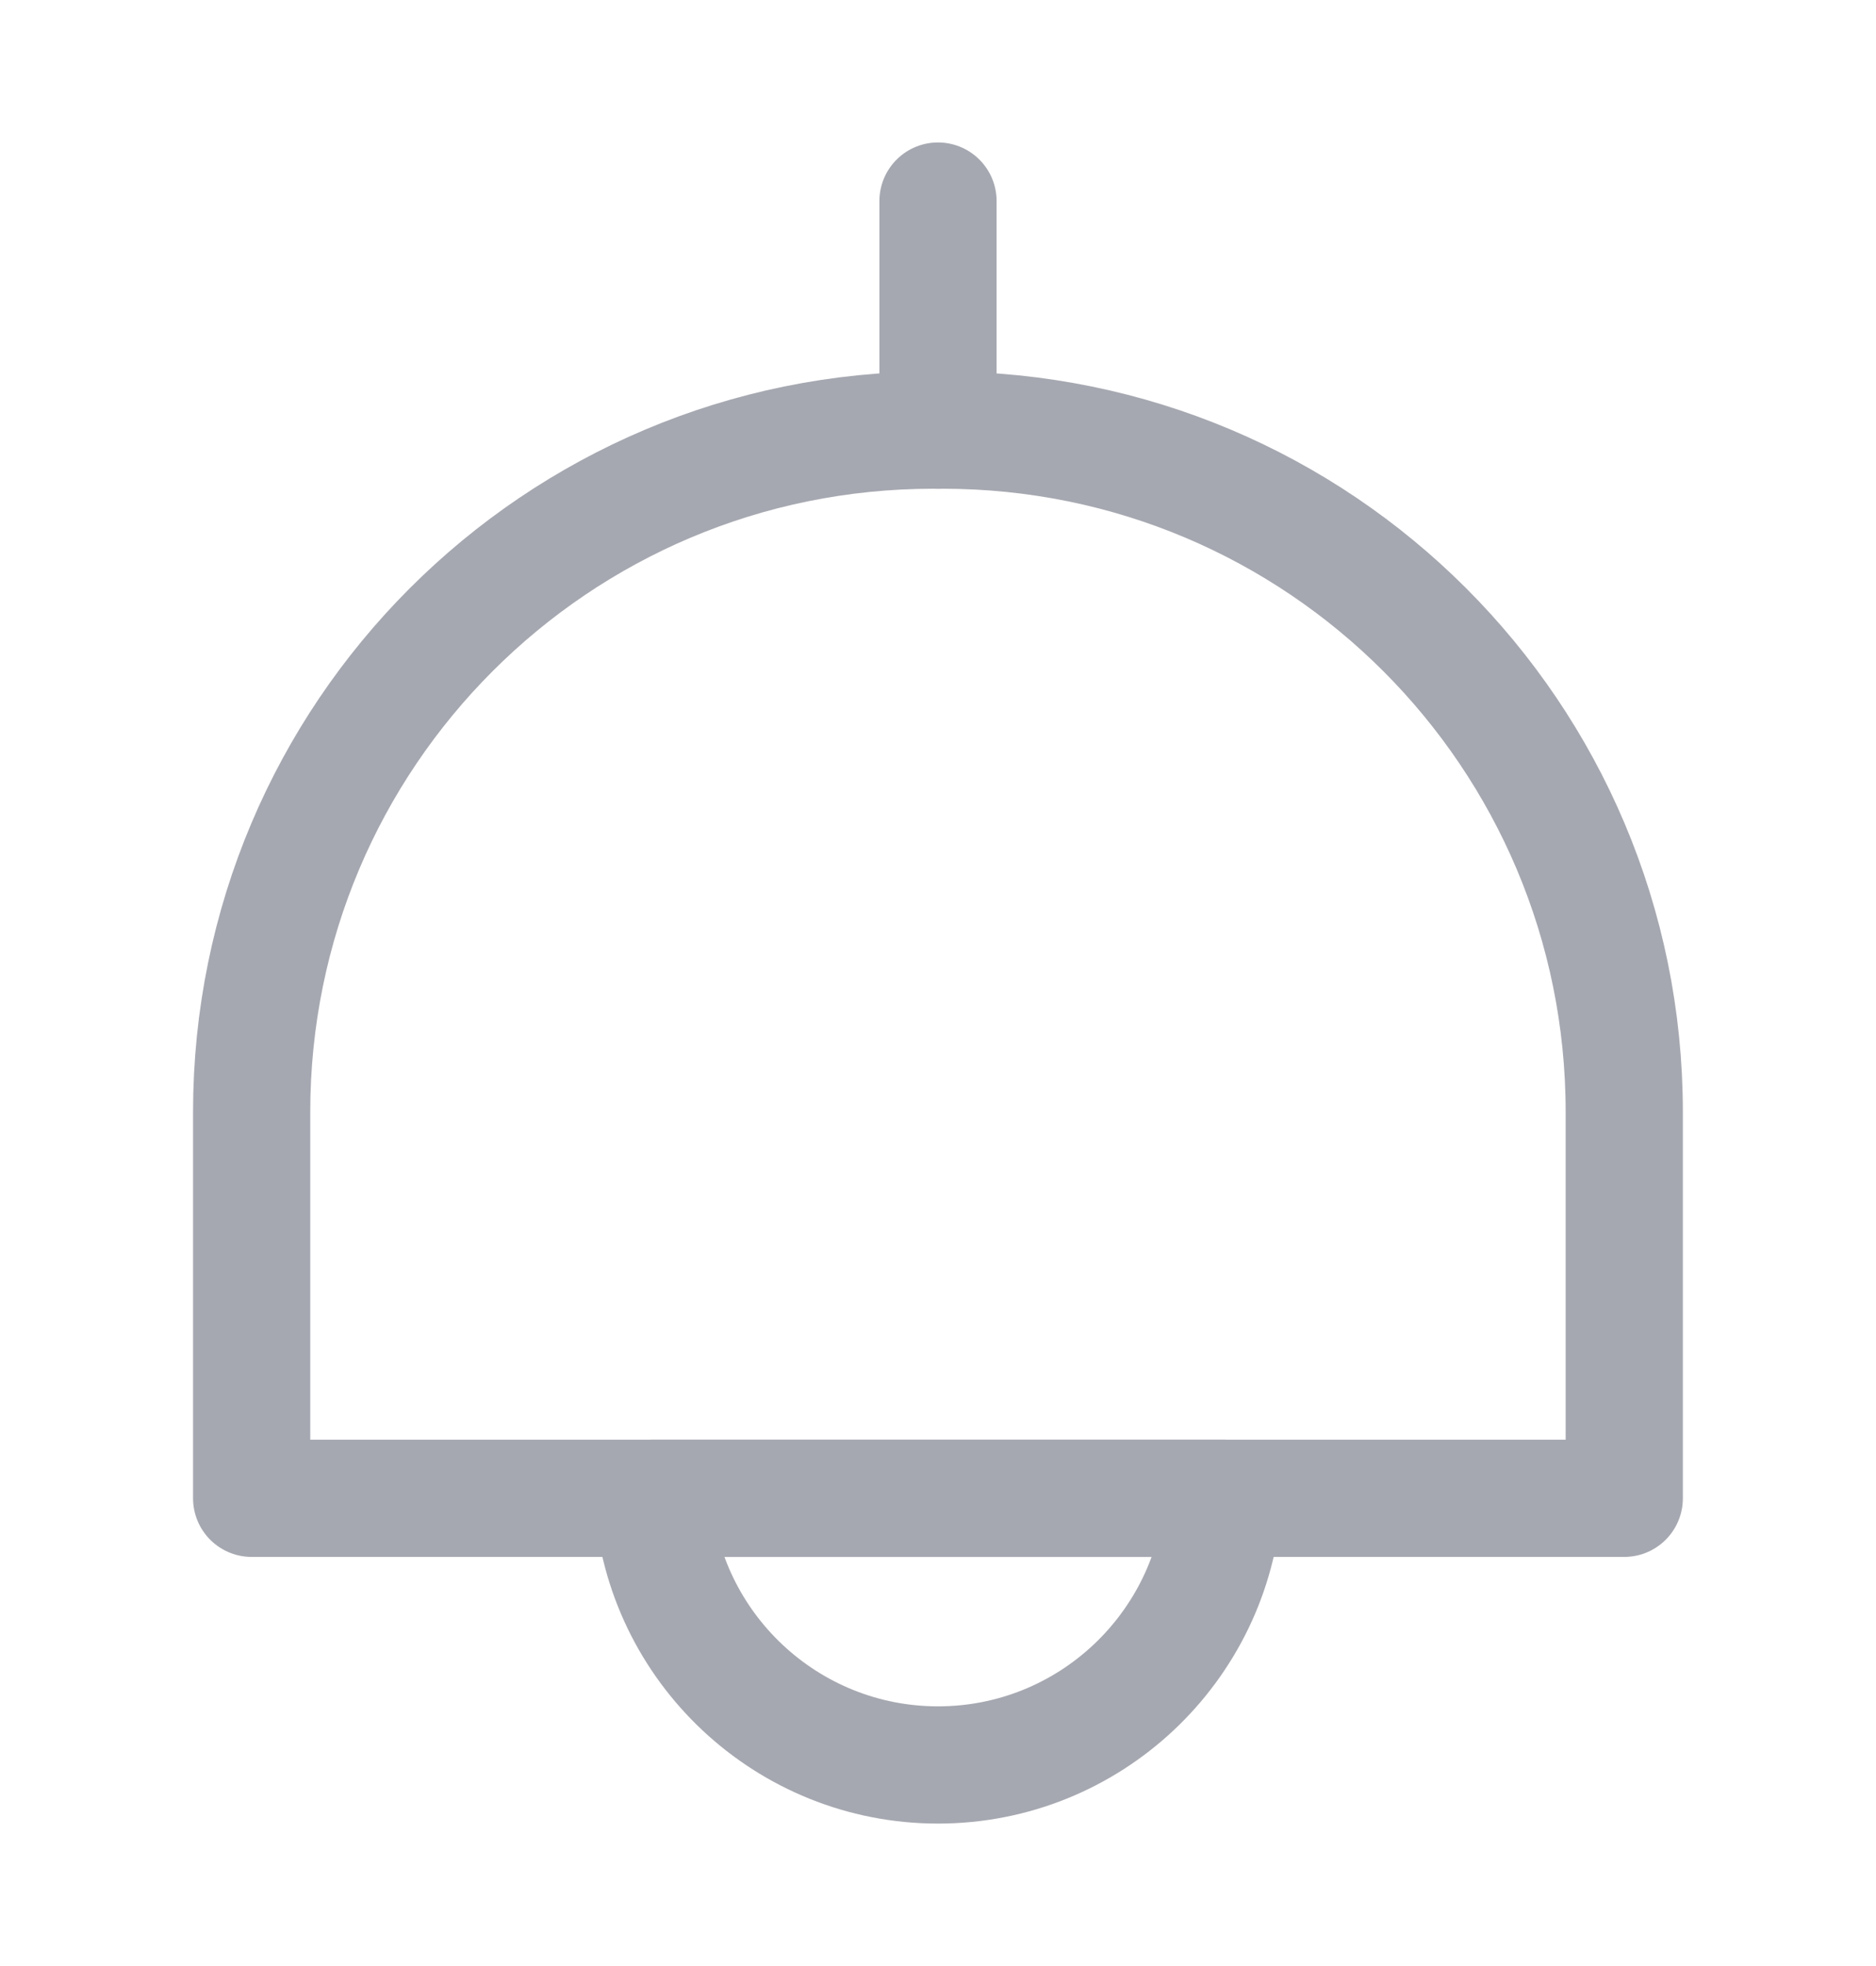<svg width="21" height="22" viewBox="0 0 21 22" fill="none" xmlns="http://www.w3.org/2000/svg">
<path d="M18.182 12.444V16.766H2.817V12.444C2.817 8.226 6.23 4.813 10.447 4.813H10.552C14.77 4.813 18.182 8.226 18.182 12.444Z" stroke="#A6A8B1" stroke-width="1.312" stroke-linecap="round" stroke-linejoin="round"/>
<path d="M10.5 2.25V4.814" stroke="#A6A8B1" stroke-width="1.312" stroke-linecap="round" stroke-linejoin="round"/>
<path d="M13.694 16.766C13.58 18.437 12.189 19.75 10.5 19.75C8.812 19.75 7.42 18.437 7.307 16.766H13.694Z" stroke="#A6A8B1" stroke-width="1.312" stroke-linecap="round" stroke-linejoin="round"/>
</svg>
